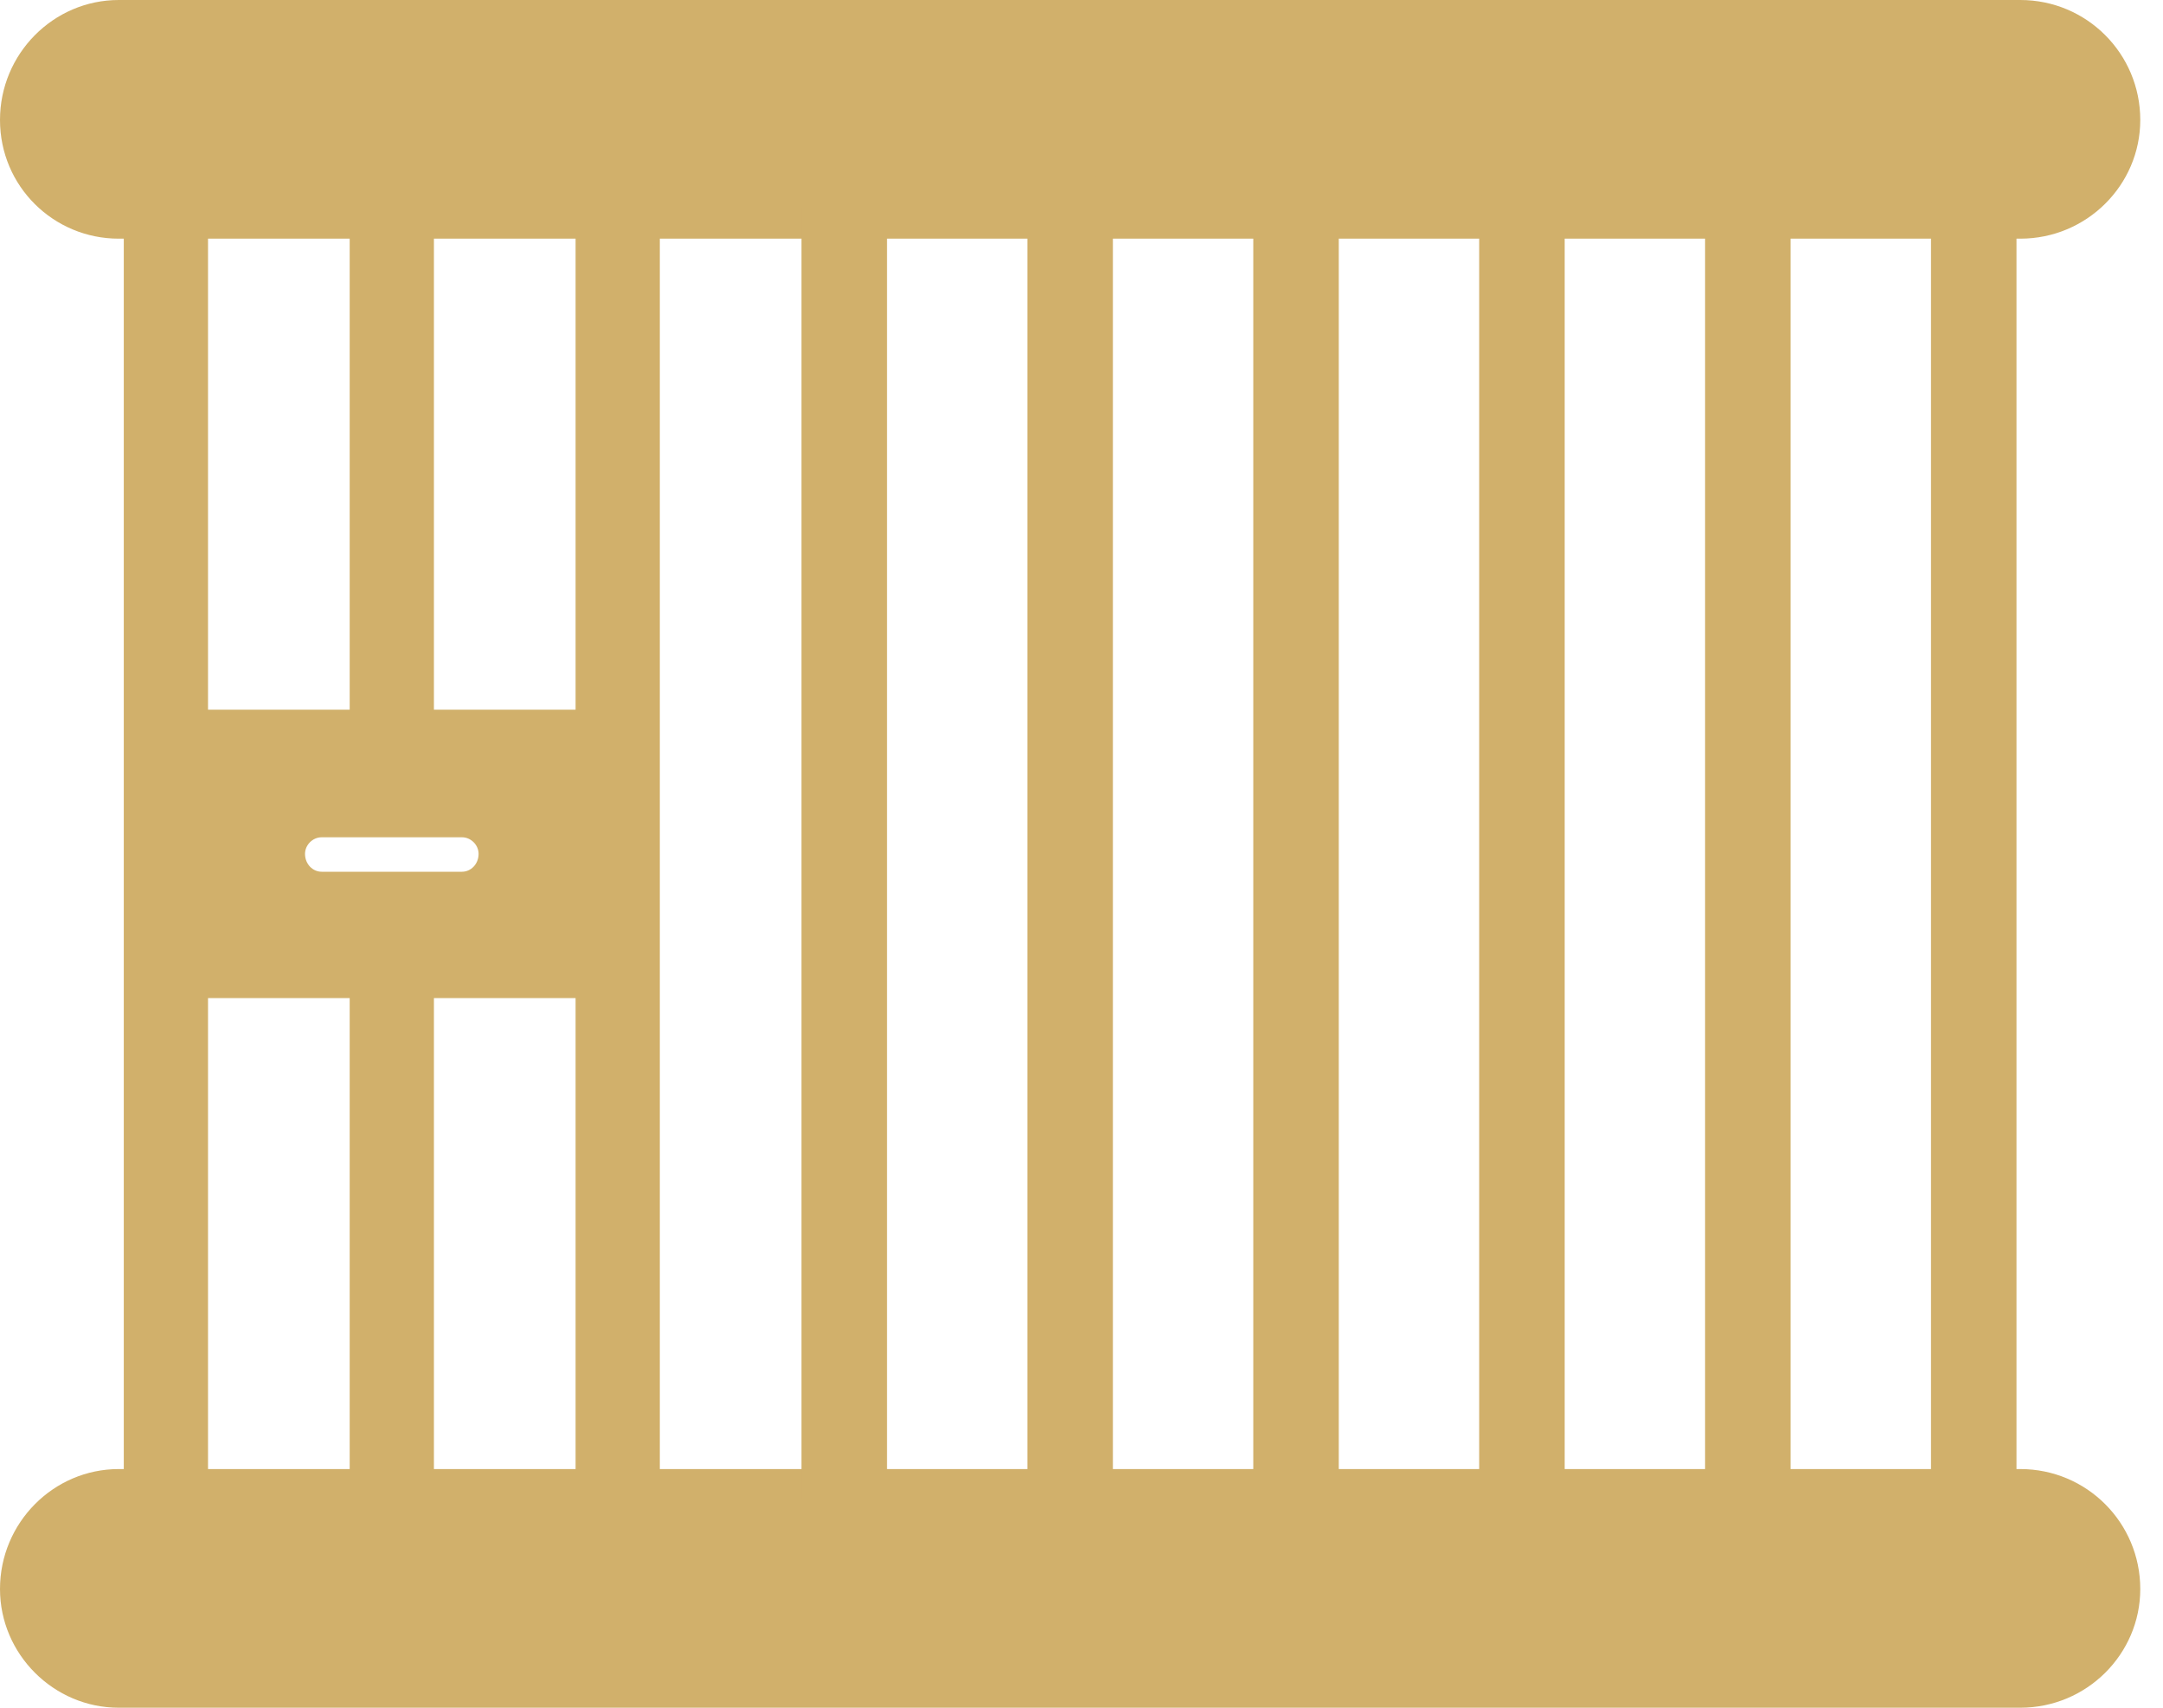 <svg width="57" height="45" viewBox="0 0 57 45" fill="none" xmlns="http://www.w3.org/2000/svg">
<path fill-rule="evenodd" clip-rule="evenodd" d="M53.24 6.289H3.128C1.413 6.289 0 4.91 0 3.161C0 1.413 1.413 0 3.128 0H53.24C54.989 0 56.401 1.413 56.401 3.161C56.401 4.877 54.989 6.289 53.24 6.289Z" fill="#D1B06B"/>
<path fill-rule="evenodd" clip-rule="evenodd" d="M53.24 45H3.128C1.413 45 0 43.587 0 41.872C0 40.123 1.413 38.711 3.128 38.711H53.24C54.989 38.711 56.401 40.123 56.401 41.872C56.401 43.587 54.989 45 53.24 45Z" fill="#D1B06B"/>
<path fill-rule="evenodd" clip-rule="evenodd" d="M4.372 40.628C3.767 40.628 3.262 40.123 3.262 39.518V5.516C3.262 4.91 3.767 4.406 4.372 4.406C4.978 4.406 5.482 4.91 5.482 5.516V39.484C5.482 40.123 4.978 40.628 4.372 40.628ZM10.325 40.628C9.72 40.628 9.215 40.123 9.215 39.518V25.527C9.215 24.922 9.72 24.417 10.325 24.417C10.964 24.417 11.435 24.922 11.435 25.527V39.518C11.435 40.123 10.931 40.628 10.325 40.628ZM10.325 20.616C9.72 20.616 9.215 20.112 9.215 19.473V5.516C9.215 4.91 9.72 4.406 10.325 4.406C10.964 4.406 11.435 4.91 11.435 5.516V19.473C11.435 20.112 10.964 20.616 10.325 20.616ZM16.278 40.628C15.673 40.628 15.168 40.123 15.168 39.518V5.516C15.168 4.91 15.673 4.406 16.278 4.406C16.917 4.406 17.388 4.91 17.388 5.516V39.484C17.388 40.123 16.917 40.628 16.278 40.628ZM22.231 40.628C21.626 40.628 21.121 40.123 21.121 39.518V5.516C21.121 4.91 21.626 4.406 22.231 4.406C22.87 4.406 23.374 4.91 23.374 5.516V39.484C23.374 40.123 22.87 40.628 22.231 40.628ZM28.184 40.628C27.578 40.628 27.074 40.123 27.074 39.518V5.516C27.074 4.91 27.578 4.406 28.184 4.406C28.823 4.406 29.327 4.91 29.327 5.516V39.484C29.327 40.123 28.823 40.628 28.184 40.628ZM34.137 40.628C33.531 40.628 33.027 40.123 33.027 39.518V5.516C33.027 4.91 33.531 4.406 34.137 4.406C34.776 4.406 35.28 4.91 35.28 5.516V39.484C35.28 40.123 34.776 40.628 34.137 40.628ZM40.09 40.628C39.484 40.628 38.98 40.123 38.98 39.518V5.516C38.98 4.91 39.484 4.406 40.09 4.406C40.729 4.406 41.233 4.91 41.233 5.516V39.484C41.233 40.123 40.729 40.628 40.09 40.628ZM46.076 40.628C45.437 40.628 44.933 40.123 44.933 39.518V5.516C44.933 4.91 45.437 4.406 46.076 4.406C46.682 4.406 47.186 4.91 47.186 5.516V39.484C47.186 40.123 46.682 40.628 46.076 40.628ZM52.029 40.628C51.39 40.628 50.886 40.123 50.886 39.518V5.516C50.886 4.91 51.39 4.406 52.029 4.406C52.635 4.406 53.139 4.91 53.139 5.516V39.484C53.139 40.123 52.635 40.628 52.029 40.628Z" fill="#D1B06B"/>
<path fill-rule="evenodd" clip-rule="evenodd" d="M16.278 26.3H4.372C3.935 26.3 3.599 25.964 3.599 25.527V19.473C3.599 19.036 3.935 18.7 4.372 18.7H16.278C16.715 18.7 17.085 19.036 17.085 19.473V25.527C17.085 25.964 16.715 26.3 16.278 26.3ZM12.175 22.971C12.41 22.971 12.612 22.769 12.612 22.5C12.612 22.265 12.41 22.063 12.175 22.063H8.475C8.24 22.063 8.038 22.265 8.038 22.5C8.038 22.769 8.24 22.971 8.475 22.971H12.175Z" fill="#D1B06B"/>
</svg>
